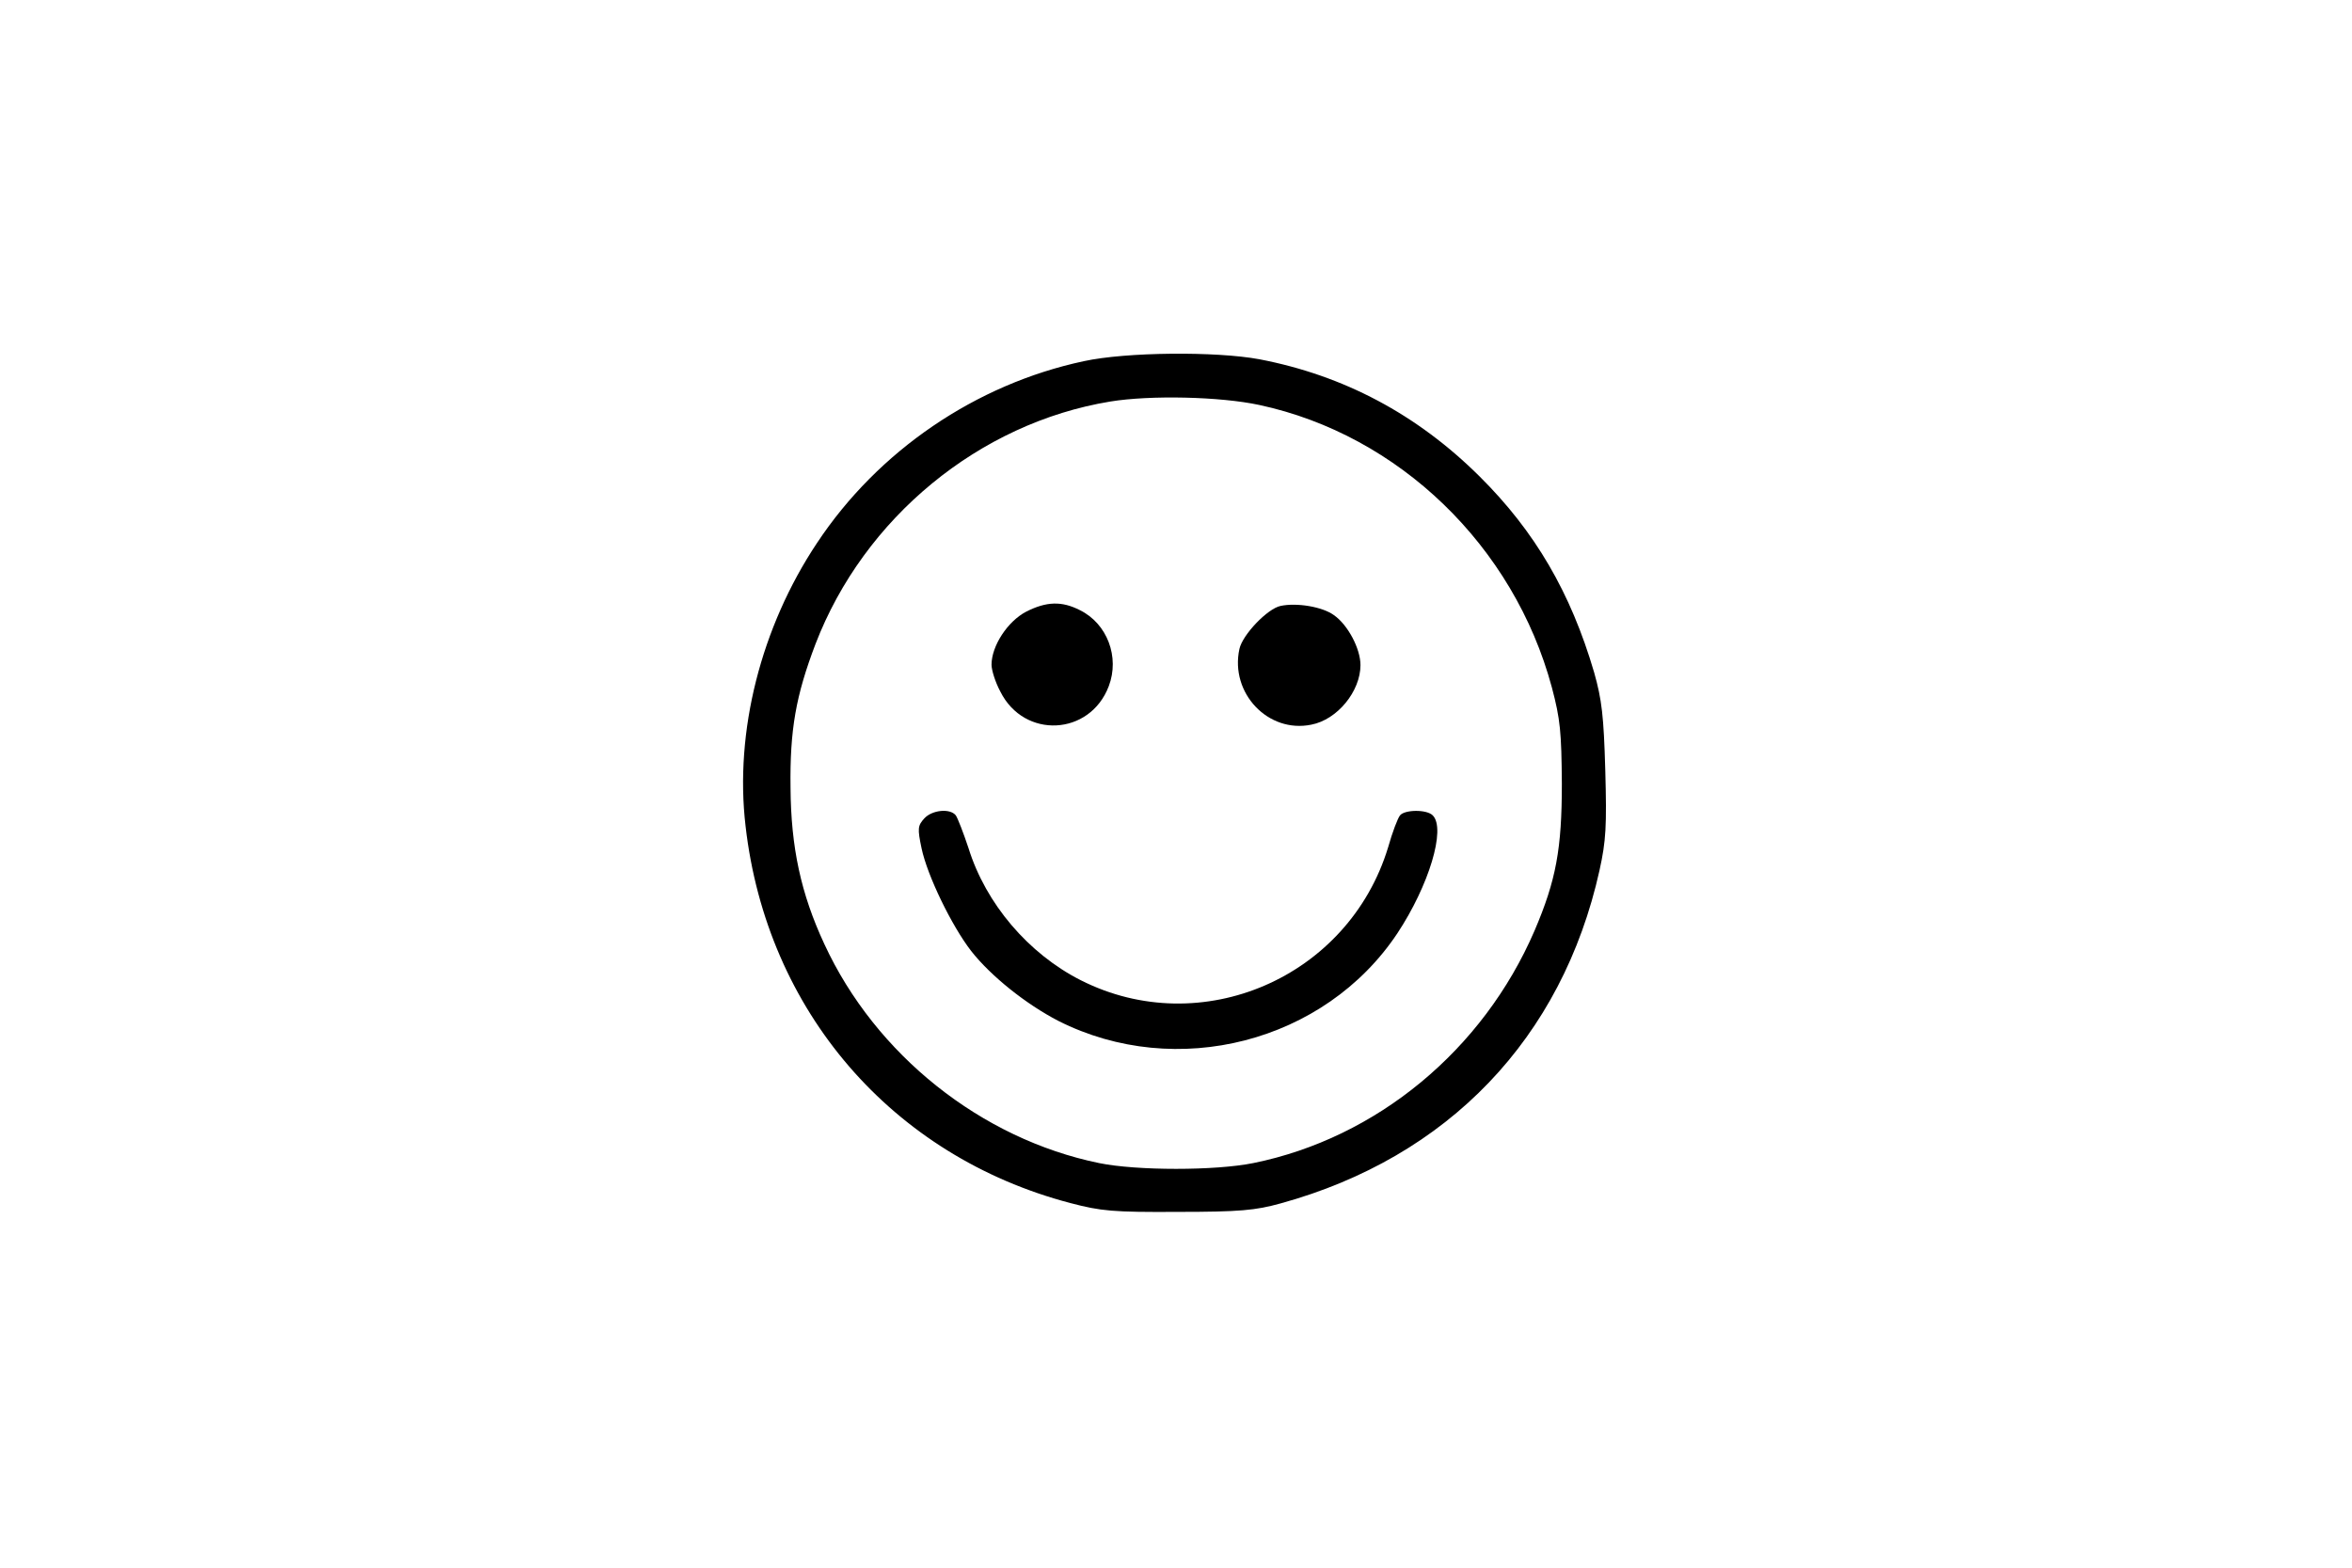 <?xml version="1.0" standalone="no"?>
<!DOCTYPE svg PUBLIC "-//W3C//DTD SVG 20010904//EN"
 "http://www.w3.org/TR/2001/REC-SVG-20010904/DTD/svg10.dtd">
<svg version="1.0" xmlns="http://www.w3.org/2000/svg"
 width="612pt" height="408pt" viewBox="0 0 612 408"
 preserveAspectRatio="xMidYMid meet">

<g transform="translate(0,408) scale(0.1,-0.1)"
fill="#000000" stroke="none">
<path d="M2820 3140 c-281 -60 -535 -233 -694 -473 -146 -219 -215 -491 -186
-737 55 -481 381 -859 845 -981 80 -21 111 -24 280 -23 161 0 202 4 267 22
436 120 733 430 830 867 17 77 19 115 15 260 -4 142 -9 184 -29 255 -61 208
-154 367 -298 510 -163 162 -354 263 -573 305 -113 21 -347 19 -457 -5z m457
-114 c363 -78 662 -367 761 -735 22 -83 25 -116 26 -251 0 -169 -15 -251 -71
-382 -134 -311 -411 -540 -732 -605 -99 -20 -303 -20 -401 0 -307 63 -582 282
-715 570 -61 131 -87 252 -88 407 -2 151 14 240 65 374 126 328 426 575 767
631 104 17 286 13 388 -9z"/>
<path d="M2670 2488 c-48 -25 -90 -89 -90 -138 0 -14 10 -46 23 -70 62 -124
233 -115 282 14 29 76 -4 163 -75 198 -47 24 -87 23 -140 -4z"/>
<path d="M3332 2503 c-34 -7 -99 -75 -107 -112 -25 -115 75 -220 187 -197 68
13 128 87 128 155 0 43 -33 105 -69 130 -30 22 -97 33 -139 24z"/>
<path d="M2405 1950 c-17 -19 -18 -26 -7 -78 15 -71 78 -201 129 -267 51 -65
142 -138 227 -182 307 -155 693 -56 882 228 82 124 127 272 92 307 -16 16 -73
15 -85 0 -6 -7 -20 -44 -31 -83 -103 -339 -486 -505 -800 -346 -136 69 -247
199 -292 344 -13 39 -28 78 -33 85 -15 19 -62 14 -82 -8z"/>
</g>
</svg>

